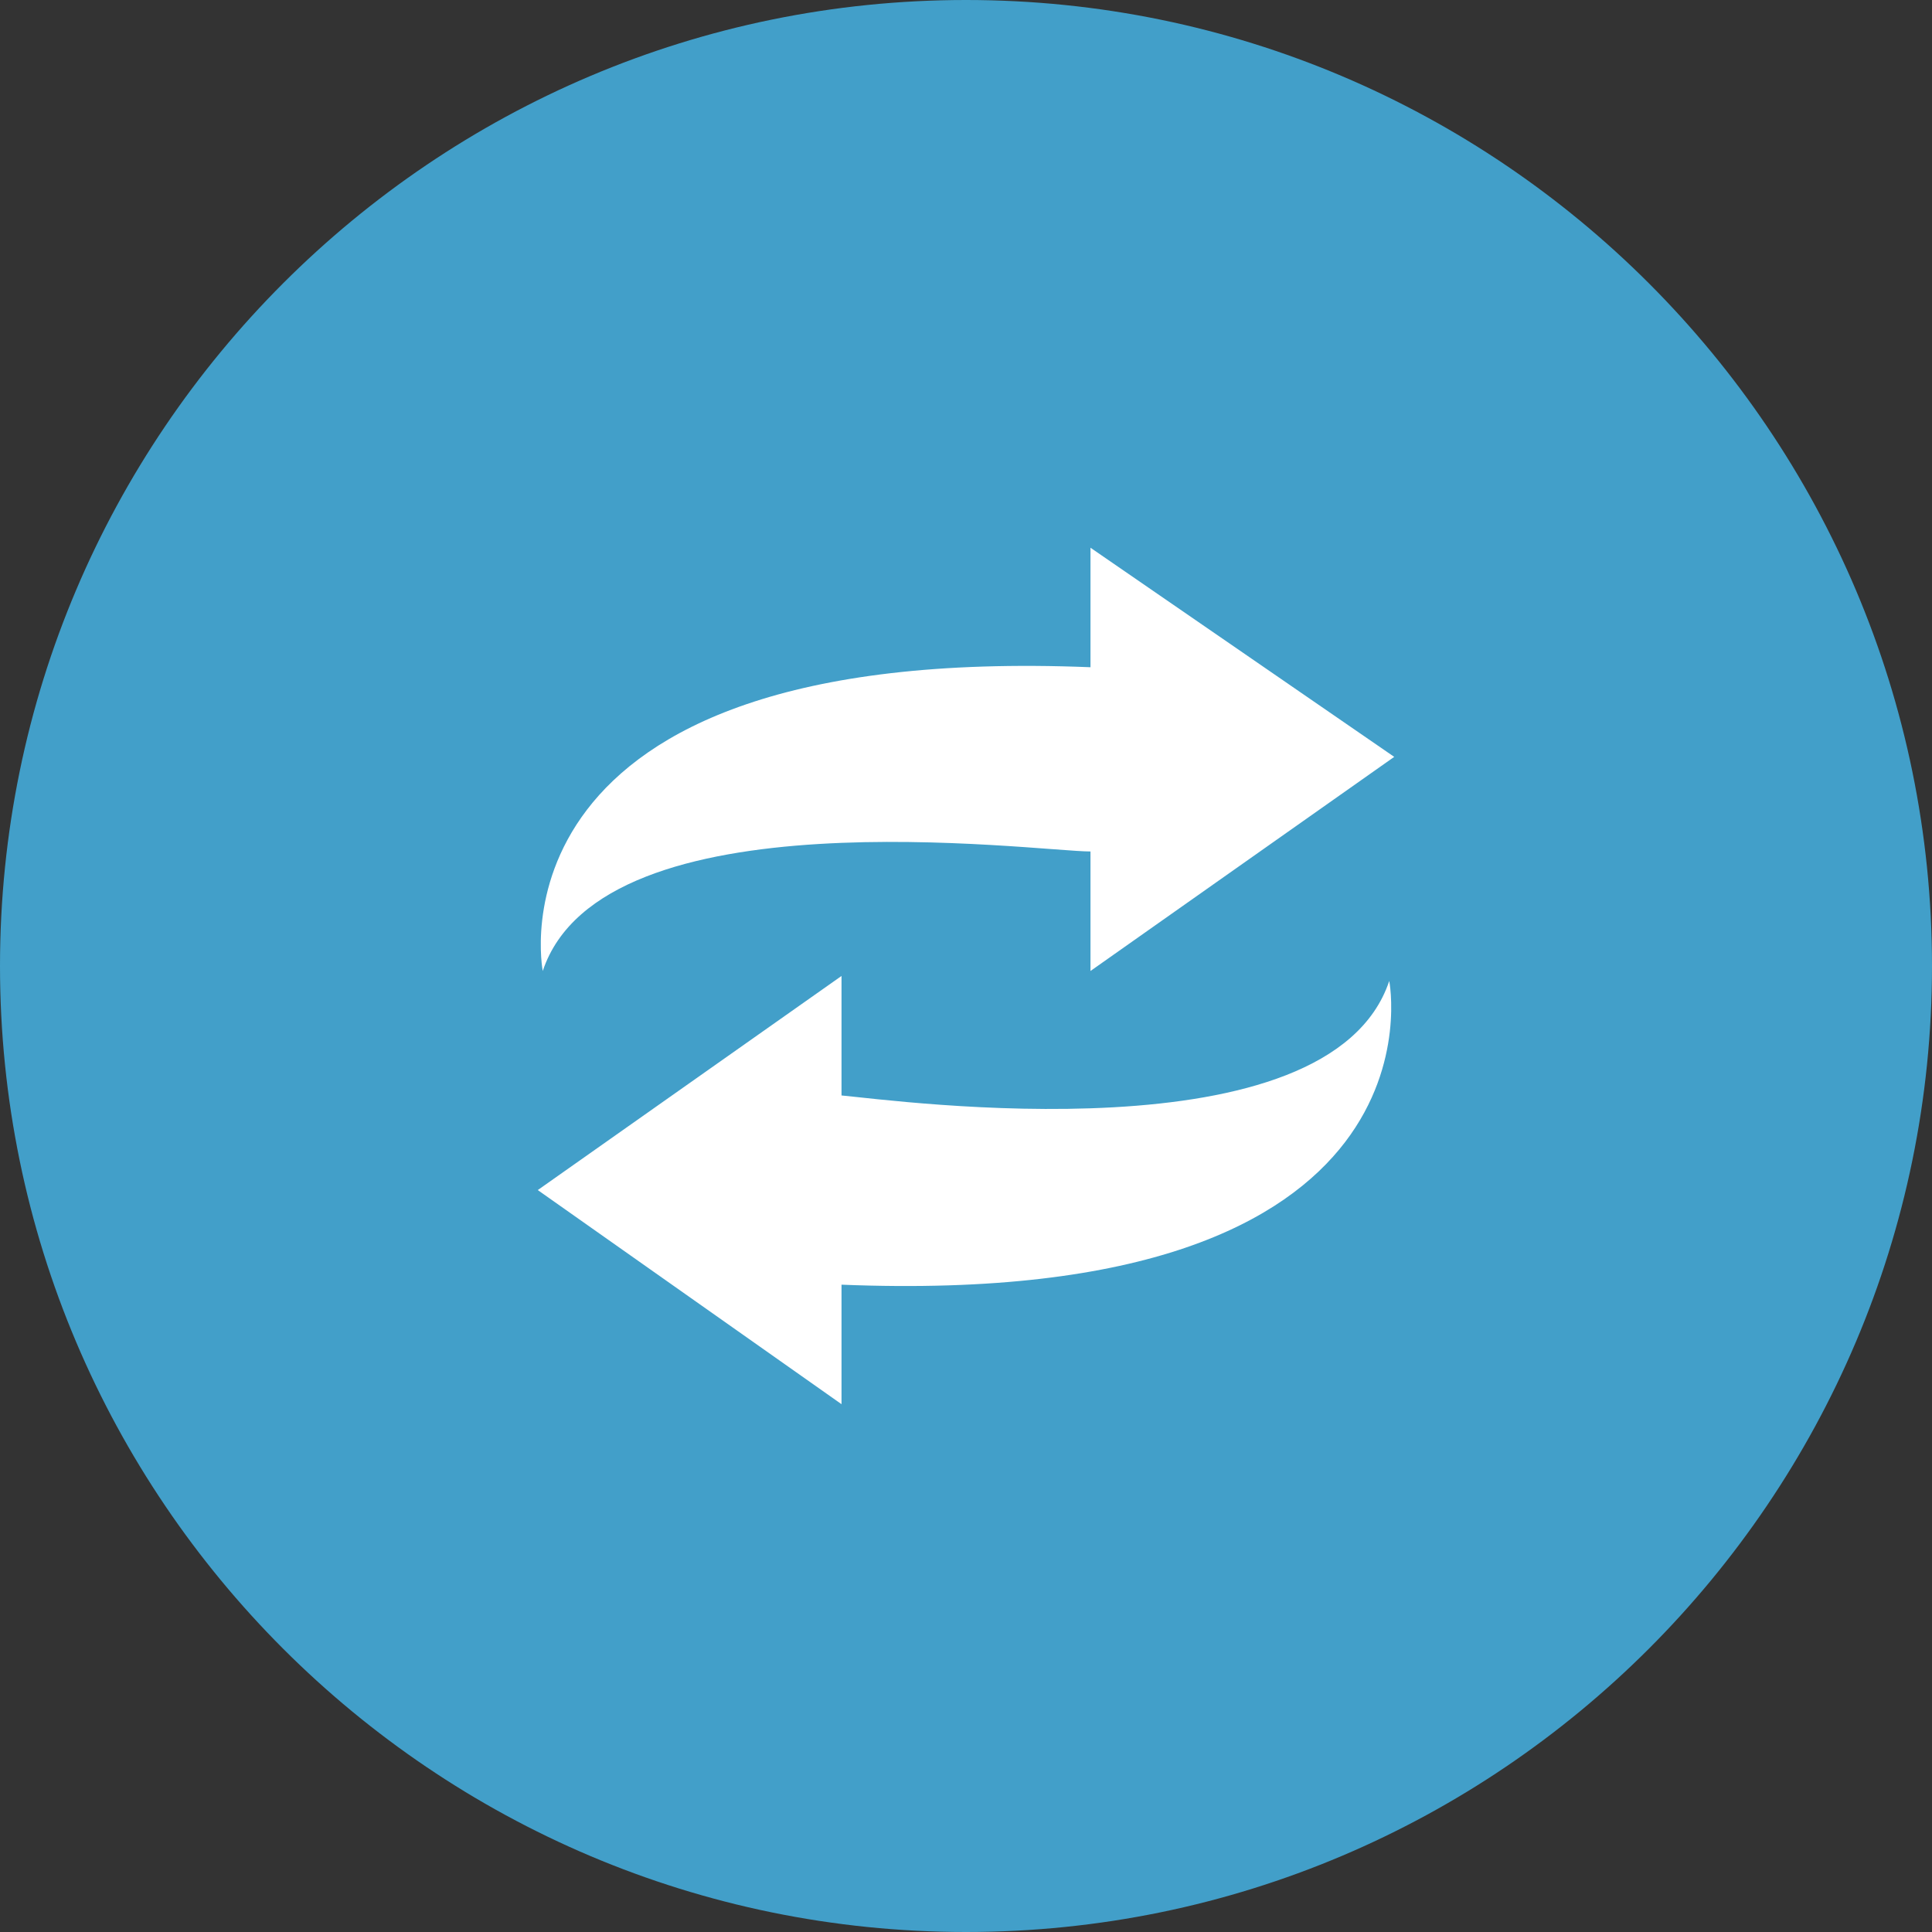 <?xml version="1.0" encoding="utf-8"?>
<!-- Generator: Adobe Illustrator 17.1.0, SVG Export Plug-In . SVG Version: 6.00 Build 0)  -->
<!DOCTYPE svg PUBLIC "-//W3C//DTD SVG 1.1//EN" "http://www.w3.org/Graphics/SVG/1.1/DTD/svg11.dtd">
<svg version="1.1" id="Layer_1" xmlns="http://www.w3.org/2000/svg" xmlns:xlink="http://www.w3.org/1999/xlink" x="0px" y="0px"
	 viewBox="0 0 38.8 38.8" style="enable-background:new 0 0 38.8 38.8;" xml:space="preserve">
<rect x="0" y="0" width="38.8" height="38.8" fill="#333333" stroke="none"/>
<style type="text/css">
	.st0{display:none;}
	.st1{display:inline;fill:none;stroke:#C0C0C0;stroke-miterlimit:10;}
	.st2{display:inline;}
	.st3{fill:#50525A;}
	.st4{fill:#429FC9;}
	.st5{fill:#FFFFFF;}
</style>
<g class="st0">
	<circle class="st1" cx="15.7" cy="14.2" r="18.9"/>
	<g class="st2">
		<path class="st3" d="M19.2,20.2h-1v-8h-2v8h-1v-8h-2v8h-1v-8h-2v9.5c0,0.3,0.2,0.5,0.5,0.5h10c0.3,0,0.5-0.2,0.5-0.5v-9.5h-2V20.2
			z"/>
		<path class="st3" d="M22.2,8.2h-4V6.7c0-0.3-0.2-0.5-0.5-0.5h-4c-0.3,0-0.5,0.2-0.5,0.5v1.5h-4c-0.5,0-1,0.5-1,1v1
			c0,0.5,0.5,1,1,1h13c0.5,0,1-0.5,1-1v-1C23.2,8.6,22.8,8.2,22.2,8.2z M14.2,8.2v-1h3v1H14.2z"/>
	</g>
</g>
<g>
	<g>
		<path class="st4" d="M19.4,38.8C8.7,38.8,0,30.1,0,19.4C0,8.7,8.7,0,19.4,0c10.7,0,19.4,8.7,19.4,19.4
			C38.8,30.1,30.1,38.8,19.4,38.8z"/>
	</g>
	<g>
		<path class="st5" d="M16.9,22v-2.4l-6.1,4.3l6.1,4.3v-2.4c12.3,0.5,11-6.1,11-6.1C26.7,23.3,18,22.1,16.9,22z"/>
		<path class="st5" d="M21.9,17.1v2.4l6.1-4.3L21.9,11v2.4c-12.3-0.5-11,6.1-11,6.1C12.1,15.9,20.8,17.1,21.9,17.1z"/>
	</g>
</g>
</svg>
